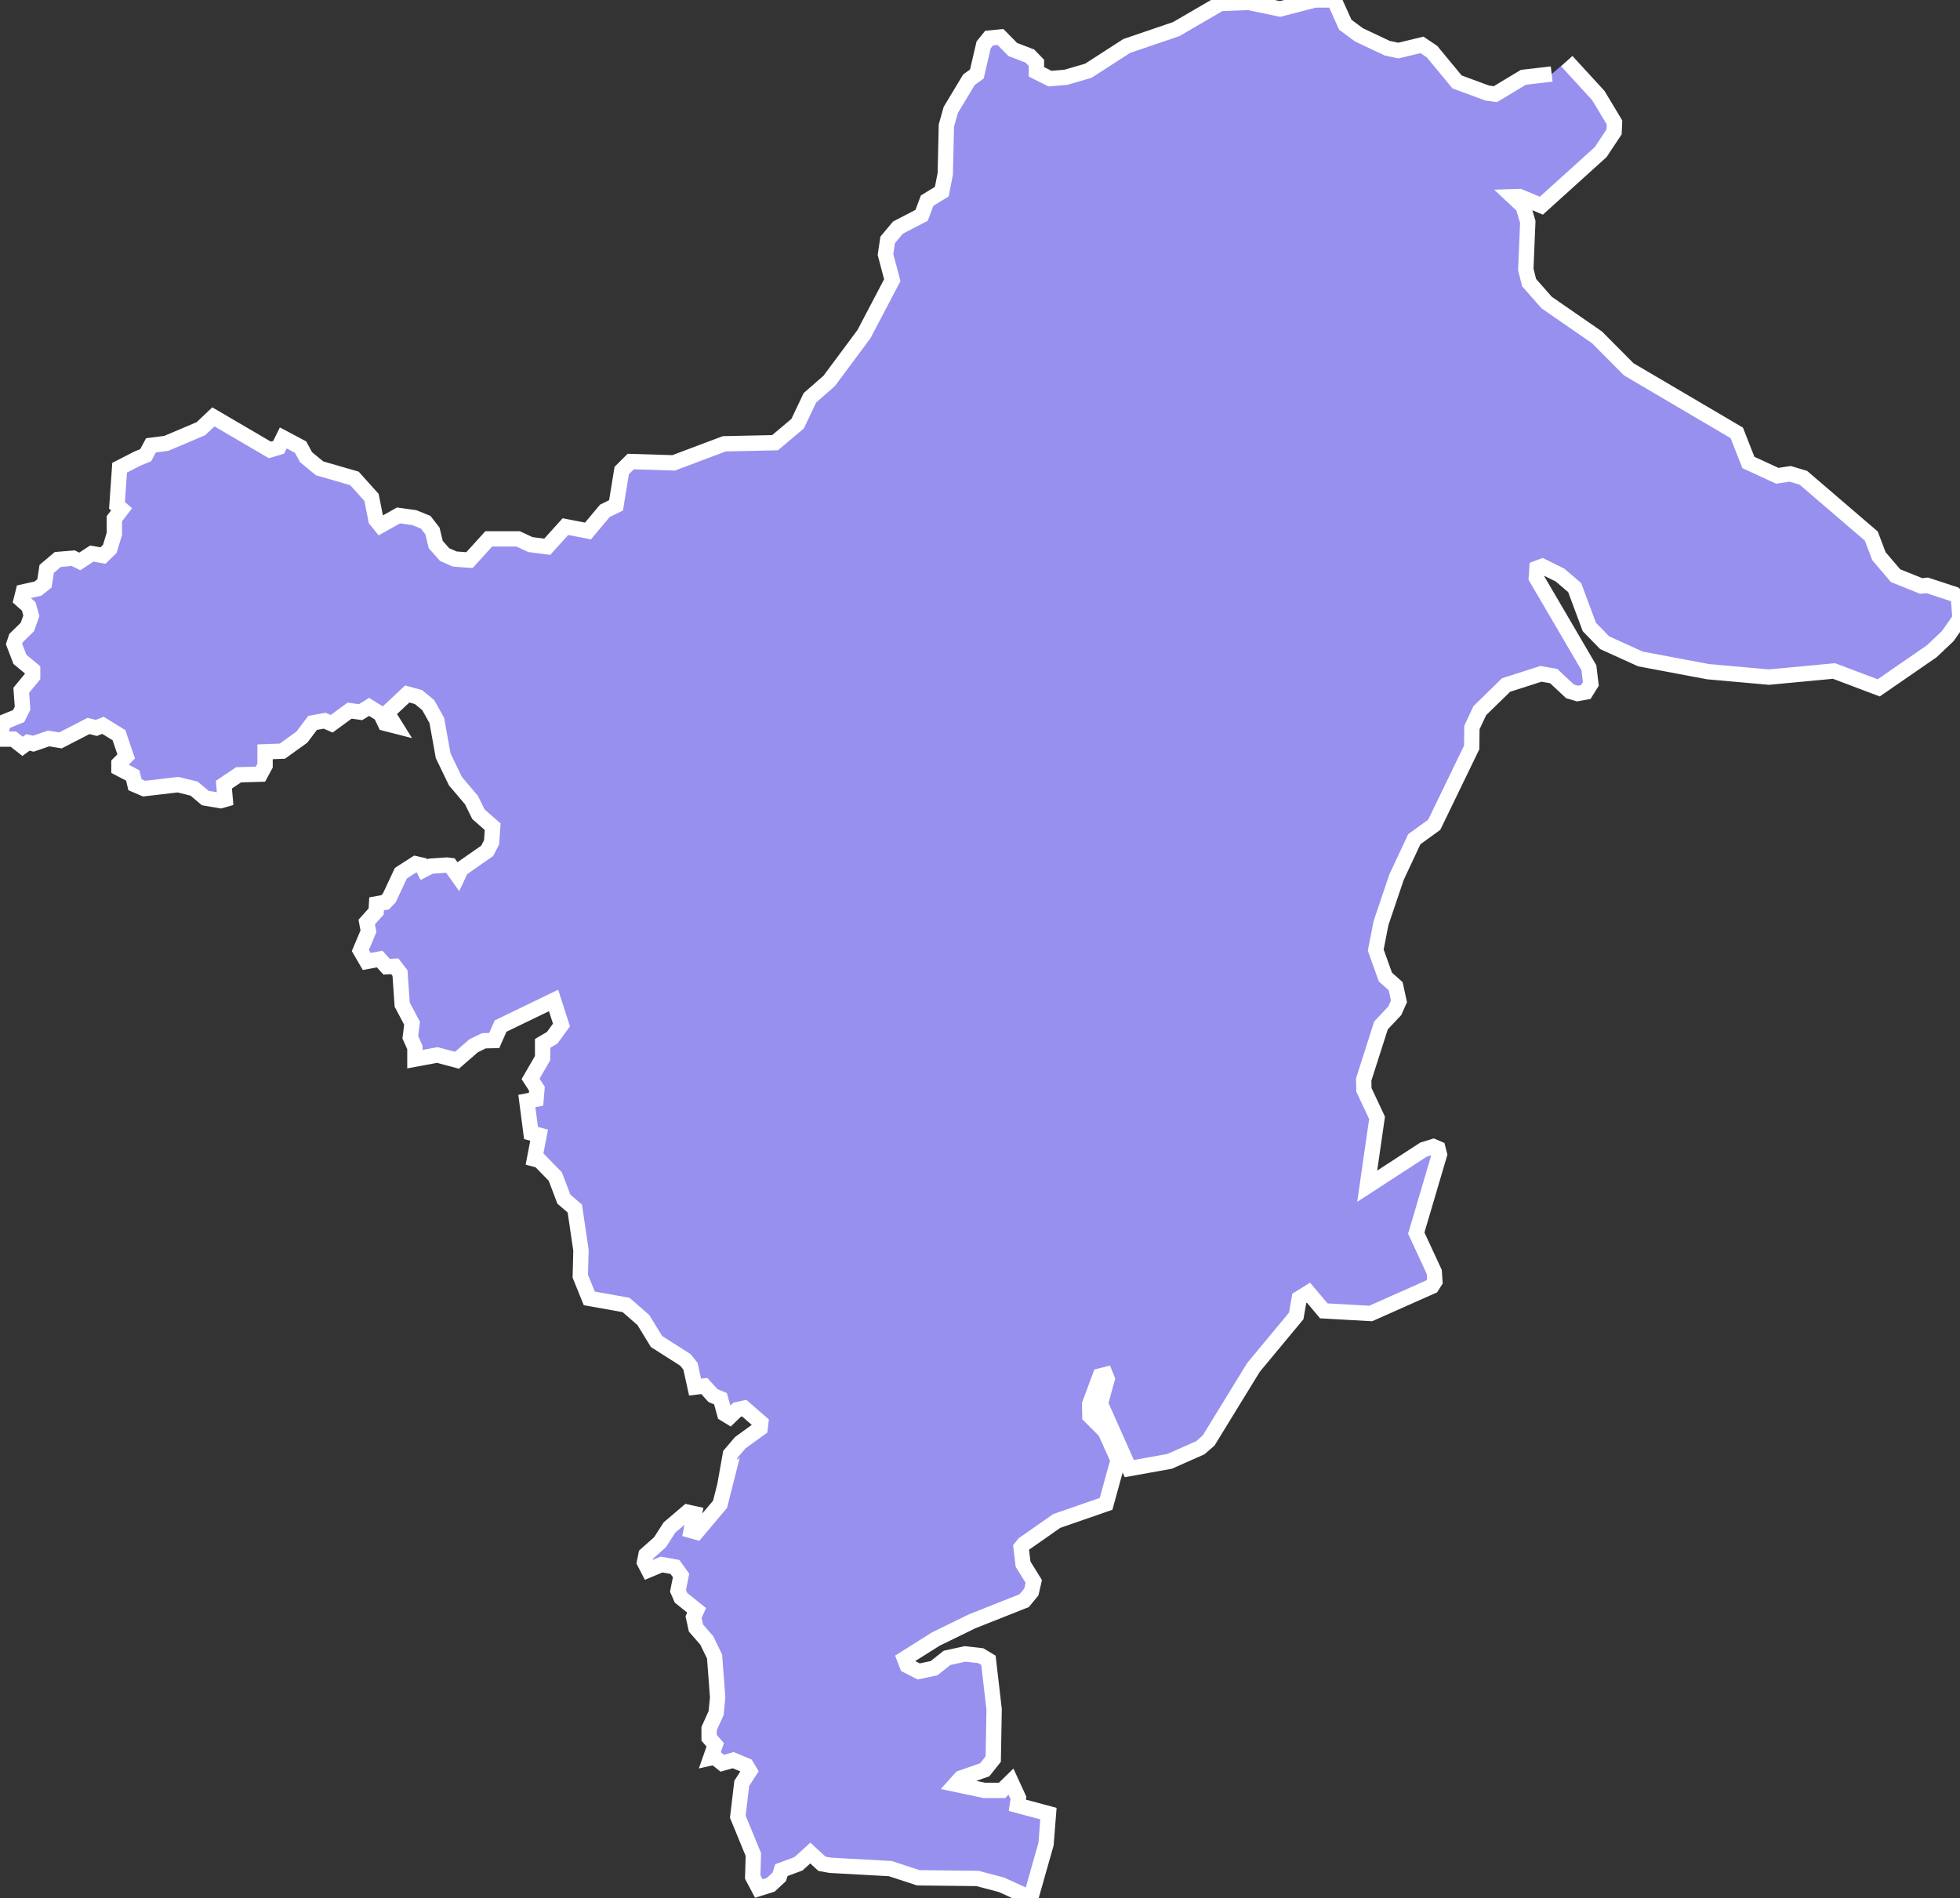 <svg xmlns="http://www.w3.org/2000/svg" viewBox="322.246 81.928 89.47 86.65" width="89.47" height="86.65">
            <rect x="322.246" y="81.928" width="89.47" height="86.65" fill="#333333" stroke="none"/>
            <path 
                d="m 393.766,84.718 1.44,1.57 0.74,1.23 -0.02,0.43 -0.61,0.92 -2.71,2.45 -1,-0.42 -0.3,0.01 0.47,0.44 0.21,0.71 -0.09,2.17 0.15,0.6 0.8,0.91 2.3,1.59 1.45,1.46 4.93,2.9 0.53,1.35 1.32,0.61 0.59,-0.09 0.6,0.18 3.1,2.66 0.35,0.92 0.76,0.89 1.17,0.47 0.27,-0.03 1.25,0.41 0.18,0.16 0.07,0.95 -0.56,0.8 -0.73,0.69 -2.42,1.67 -2.04,-0.77 -2.97,0.28 -2.79,-0.25 -3.08,-0.58 -1.63,-0.74 -0.7,-0.72 -0.67,-1.8 -0.67,-0.57 -0.81,-0.4 -0.24,0.09 -0.03,0.44 2.4,4.1 0.09,0.74 -0.23,0.37 -0.38,0.07 -0.34,-0.1 -0.75,-0.7 -0.58,-0.1 -1.59,0.51 -1.2,1.17 -0.36,0.77 -0.01,0.91 -1.71,3.53 -0.91,0.66 -0.81,1.73 -0.71,2.1 -0.24,1.23 0.44,1.23 0.47,0.42 0.15,0.69 -0.19,0.43 -0.63,0.67 -0.79,2.47 0.01,0.47 0.6,1.28 -0.45,3.12 2.57,-1.67 0.45,-0.14 0.21,0.09 0.07,0.27 -1.06,3.59 0.82,1.77 0.03,0.44 -0.14,0.22 -2.79,1.24 -2.14,-0.12 -0.7,-0.83 -0.42,0.26 -0.14,0.8 -1.95,2.35 -2.05,3.34 -0.38,0.33 -1.4,0.62 -1.84,0.33 -1.32,-2.97 0.31,-1.12 -0.08,-0.2 -0.24,0.06 -0.48,1.29 0.01,0.54 0.7,0.7 0.59,1.31 -0.55,2 -2.25,0.78 -1.5,1.05 -0.13,0.16 0.09,0.76 0.49,0.79 -0.11,0.48 -0.33,0.4 -2.37,0.94 -1.66,0.81 -1.43,0.9 0.12,0.31 0.53,0.27 0.7,-0.15 0.59,-0.47 0.82,-0.18 0.72,0.08 0.35,0.21 0.26,2.24 -0.04,2.27 -0.39,0.49 -1.09,0.38 -0.25,0.28 1.32,0.28 0.81,0 0.41,-0.4 0.34,0.74 -0.05,0.34 1.42,0.38 -0.11,1.39 -0.7,2.47 0,0 -1.33,-0.61 -1.1,-0.29 -2.7,-0.03 -1.28,-0.42 -2.73,-0.15 -0.39,-0.07 -0.53,-0.49 -0.54,0.49 -0.78,0.29 -0.1,0.31 -0.39,0.36 -0.54,0.17 -0.28,-0.53 0.03,-1.02 -0.71,-1.73 0.18,-1.52 0.36,-0.56 -0.15,-0.25 -0.6,-0.25 -0.5,0.14 -0.35,-0.28 -0.18,0.04 0.21,-0.6 -0.28,-0.32 0,-0.42 0.32,-0.71 0.07,-0.71 -0.14,-1.87 -0.36,-0.74 -0.49,-0.56 -0.11,-0.5 0.14,-0.31 -0.71,-0.57 -0.14,-0.32 0.14,-0.7 -0.28,-0.39 -0.61,-0.11 -0.6,0.25 -0.18,-0.35 0.07,-0.35 0.64,-0.57 0.43,-0.67 0.82,-0.7 0.32,0.07 -0.15,0.77 0.25,0.07 1.07,-1.27 0.25,-0.99 0,0 -0.01,0.01 0,0 0.23,-1.3 0.45,-0.53 0.91,-0.66 0.03,-0.26 -0.76,-0.66 -0.32,0.07 -0.34,0.33 -0.23,-0.14 -0.19,-0.69 -0.34,-0.14 -0.4,-0.44 -0.42,0.05 -0.21,-0.95 -0.23,-0.29 -1.32,-0.84 -0.6,-0.98 -0.79,-0.69 -1.68,-0.3 -0.41,-1.01 0.03,-1.19 -0.28,-1.9 -0.5,-0.43 -0.39,-1.03 -0.72,-0.74 -0.23,-0.06 0.21,-1.09 -0.37,-0.1 -0.19,-1.46 0.42,-0.08 0.04,-0.48 -0.29,-0.45 0.55,-0.95 0,-0.67 0.44,-0.26 0.42,-0.58 -0.36,-1.12 -2.42,1.17 -0.29,0.66 -0.47,0.01 -0.47,0.23 -0.76,0.66 -0.9,-0.24 -1.02,0.19 0,-0.53 -0.21,-0.47 0.08,-0.64 -0.45,-0.85 -0.1,-1.44 -0.24,-0.31 -0.37,0.02 -0.32,-0.35 -0.59,0.11 -0.29,-0.5 0.37,-0.88 -0.08,-0.42 0.43,-0.48 0.02,-0.35 0.39,-0.07 0.19,-0.2 0.53,-1.13 0.67,-0.43 0.27,0.06 0.11,0.21 0.31,-0.16 0.73,-0.05 0.17,0.02 0.34,0.48 0.15,-0.32 1.19,-0.83 0.2,-0.39 0.05,-0.71 -0.65,-0.57 -0.32,-0.65 -0.73,-0.86 -0.56,-1.16 -0.29,-1.61 -0.39,-0.7 -0.45,-0.37 -0.51,-0.14 -0.8,0.75 -0.04,0.23 0.3,0.48 -0.47,-0.12 -0.2,-0.42 -0.53,-0.33 -0.39,0.24 -0.5,-0.07 -0.82,0.6 -0.32,-0.14 -0.55,0.1 -0.49,0.65 -0.89,0.64 -0.79,0.03 0,0.63 -0.21,0.39 -1,0.03 -0.67,0.45 0.06,0.67 -0.21,0.06 -0.7,-0.12 -0.51,-0.43 -0.73,-0.18 -1.55,0.18 -0.42,-0.18 -0.1,-0.42 -0.63,-0.33 0,-0.21 0.33,-0.33 -0.33,-0.97 -0.73,-0.45 -0.3,0.12 -0.36,-0.09 -1.28,0.66 -0.54,-0.09 -0.7,0.24 -0.24,-0.06 -0.25,0.18 -0.42,-0.33 -0.49,0 0,0 -0.12,-0.24 0.18,-0.54 0.67,-0.27 0.18,-0.36 -0.06,-0.82 0.52,-0.63 0,-0.3 -0.58,-0.48 -0.27,-0.7 0.09,-0.27 0.52,-0.51 0.18,-0.51 -0.12,-0.43 -0.34,-0.3 0.09,-0.36 0.67,-0.15 0.3,-0.24 0.1,-0.66 0.51,-0.43 0.7,-0.06 0.3,0.15 0.55,-0.36 0.51,0.09 0.31,-0.3 0.21,-0.69 0,-0.69 0.33,-0.43 -0.21,-0.18 0.12,-1.72 0.82,-0.42 0,0 0.37,-0.15 0,0 0.24,-0.45 0.7,-0.09 1.58,-0.67 0.57,-0.54 2.58,1.51 0.4,-0.12 0.21,-0.43 0,0 0.79,0.42 0.25,0.46 0.62,0.51 1.59,0.46 0.78,0.87 0.2,1.02 0.21,0.26 0.82,-0.46 0.72,0.1 0.52,0.21 0.31,0.4 0.15,0.62 0.41,0.46 0.46,0.2 0.67,0.05 0.88,-0.97 1.34,0 0.56,0.26 0.77,0.1 0.83,-0.92 1.03,0.2 0.77,-0.92 0.51,-0.25 0.26,-1.59 0.41,-0.41 1.96,0.06 2.31,-0.87 2.32,-0.05 1.03,-0.87 0.56,-1.18 0.88,-0.77 1.59,-2.14 1.29,-2.46 -0.31,-1.17 0.1,-0.67 0.47,-0.56 1.08,-0.56 0.25,-0.67 0.67,-0.41 0.16,-0.82 0.05,-2.2 0.2,-0.71 0.83,-1.38 0.36,-0.26 0.31,-1.33 0.25,-0.31 0.52,-0.05 0.56,0.57 0.78,0.3 0.3,0.31 0,0.41 0.62,0.31 0.72,-0.06 1.03,-0.3 1.75,-1.13 2.26,-0.77 2.01,-1.17 1.29,-0.05 1.44,0.3 1.59,-0.41 0.88,0 0.51,1.13 0.62,0.46 1.29,0.61 0.51,0.11 1.08,-0.26 0.46,0.31 1.14,1.38 1.38,0.51 0.37,0.05 1.28,-0.77 1.29,-0.15" 
                fill="rgb(151, 144, 238)" 
                stroke="white" 
                stroke-width=".7px"
                title="Kalimantan Timur" 
                id="ID-KI" 
            />
        </svg>
